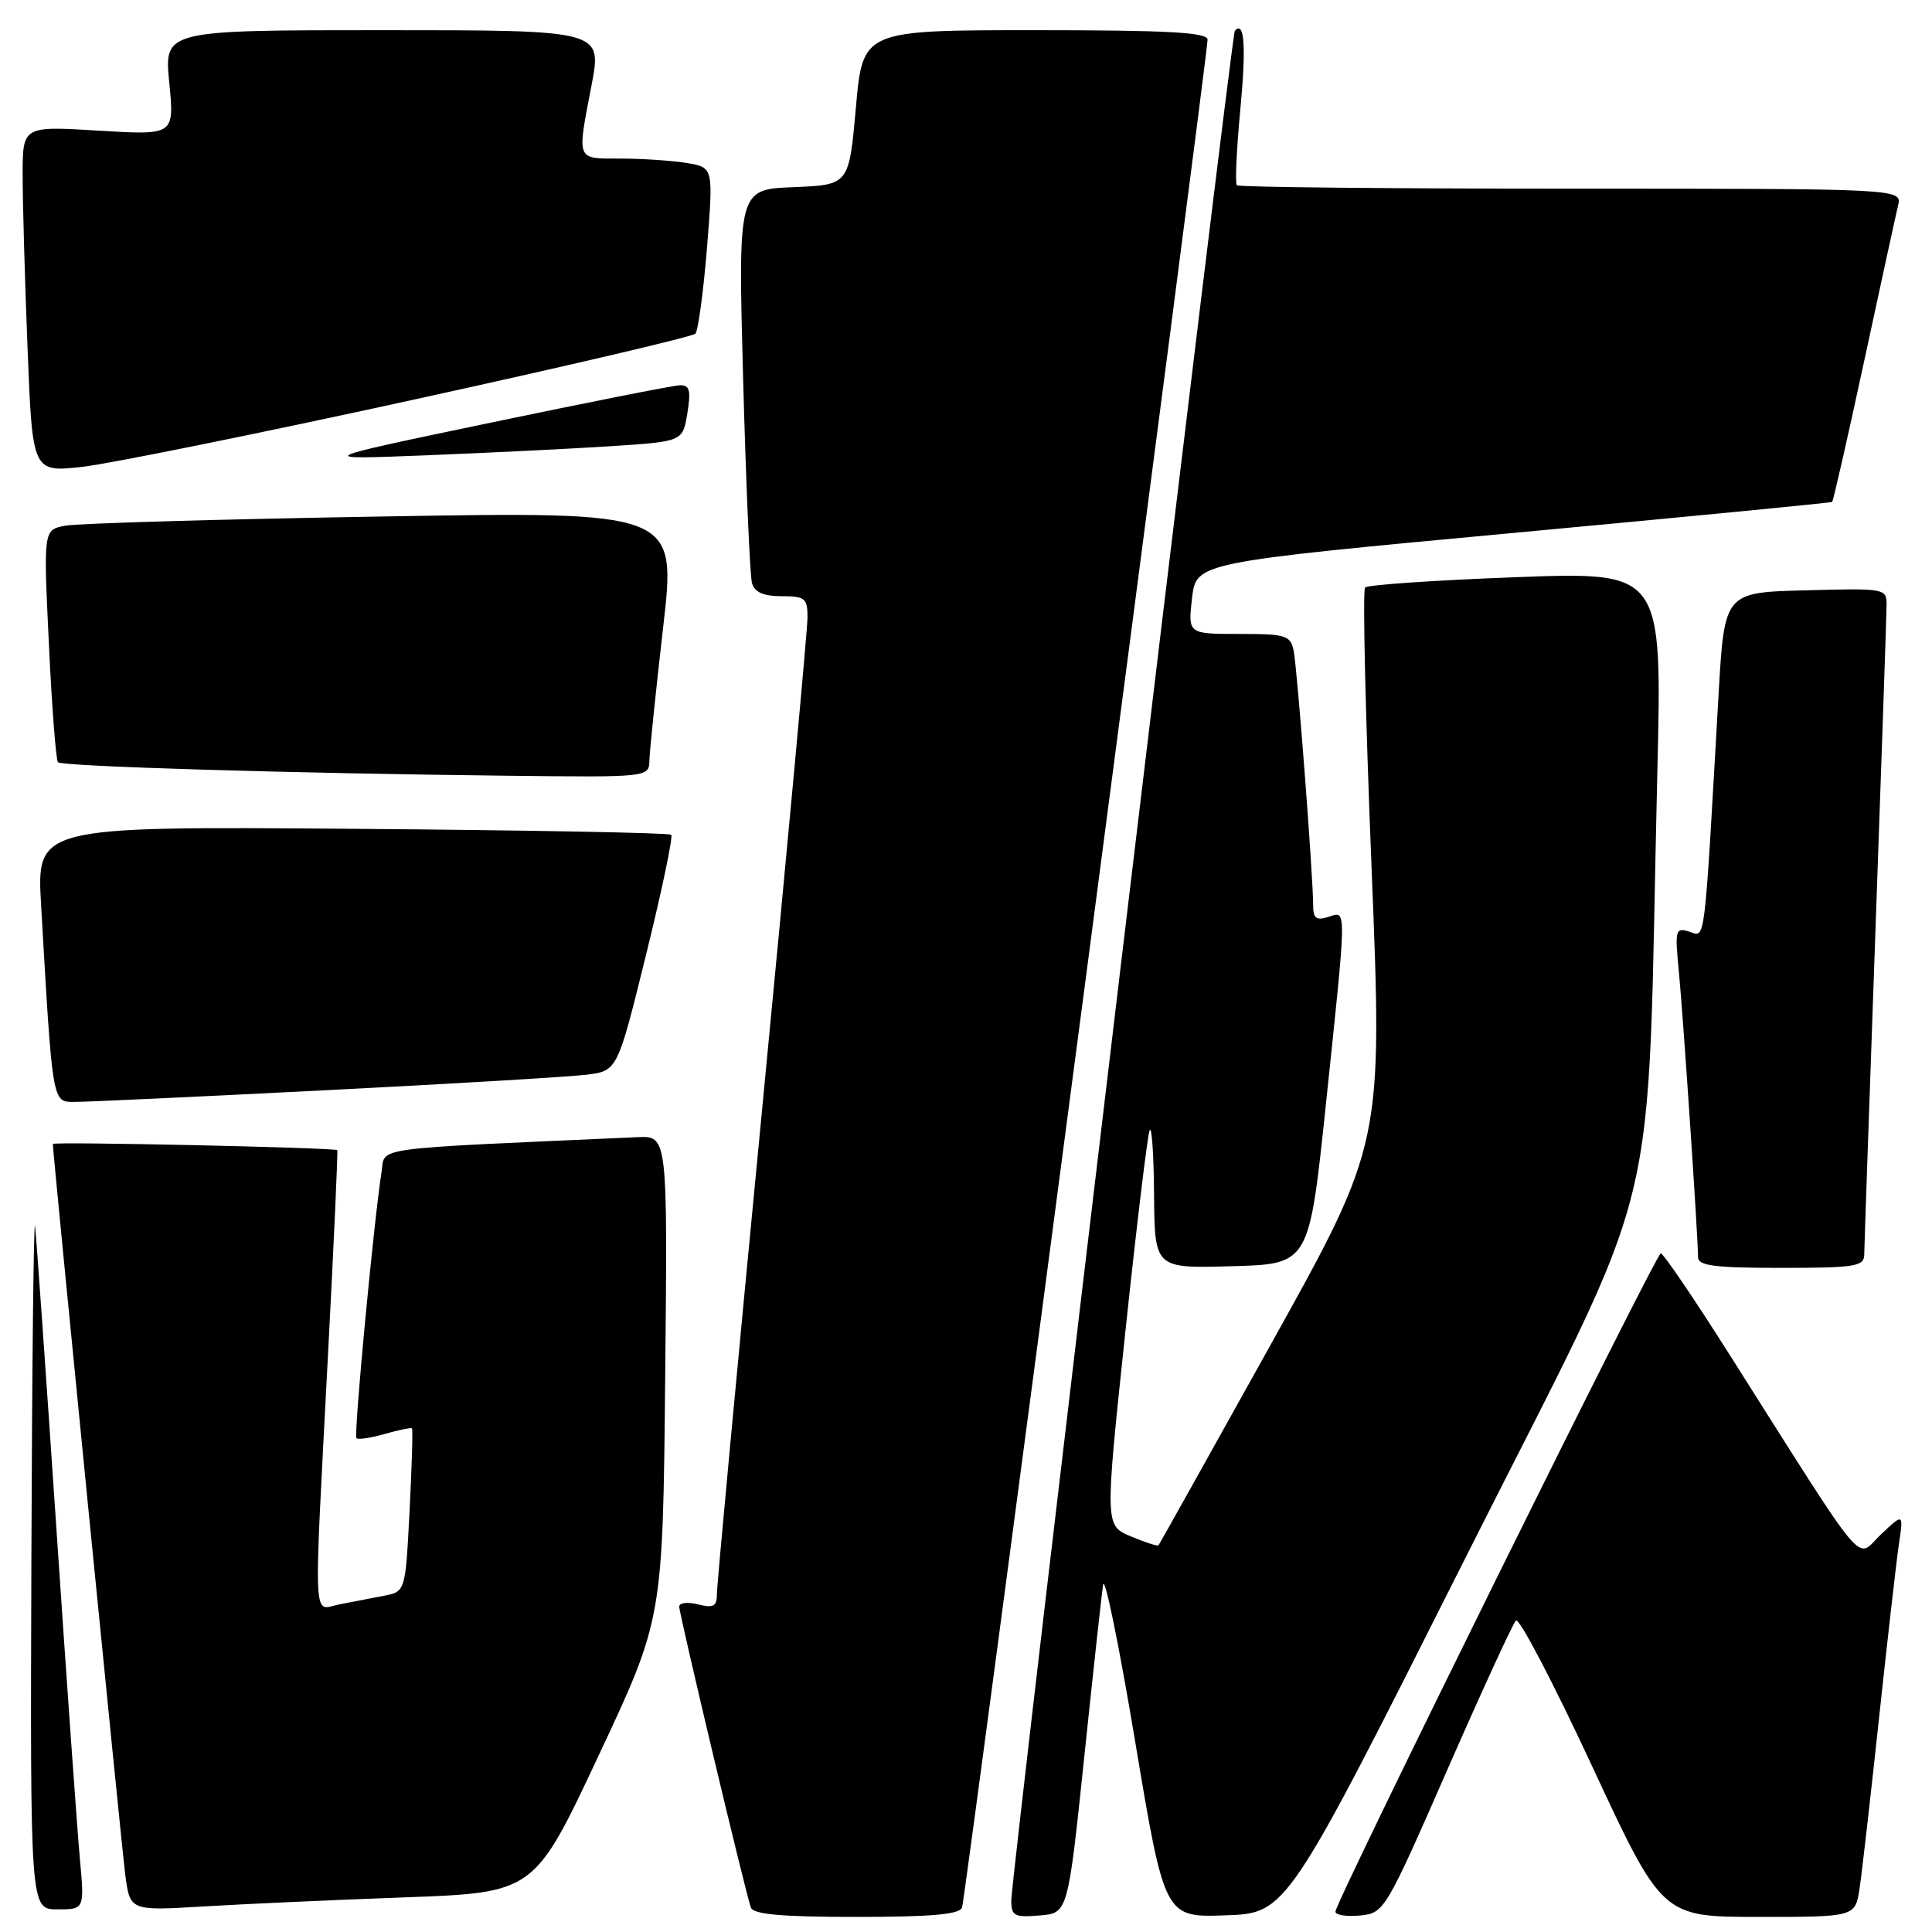 <?xml version="1.0" encoding="UTF-8" standalone="no"?>
<!DOCTYPE svg PUBLIC "-//W3C//DTD SVG 1.1//EN" "http://www.w3.org/Graphics/SVG/1.1/DTD/svg11.dtd" >
<svg xmlns="http://www.w3.org/2000/svg" xmlns:xlink="http://www.w3.org/1999/xlink" version="1.1" viewBox="0 0 256 256">
 <g >
 <path fill="currentColor"
d=" M 127.48 252.75 C 127.94 251.39 160.02 7.29 160.01 5.25 C 160.00 4.29 154.76 4.00 137.16 4.00 C 114.32 4.00 114.32 4.00 113.41 14.25 C 112.50 24.50 112.50 24.50 105.14 24.80 C 97.79 25.09 97.79 25.09 98.47 50.30 C 98.85 64.16 99.37 76.29 99.64 77.25 C 99.99 78.48 101.15 79.00 103.57 79.00 C 106.67 79.00 107.00 79.27 107.00 81.82 C 107.00 83.37 104.30 112.63 101.00 146.83 C 97.70 181.04 95.00 209.97 95.00 211.12 C 95.00 212.86 94.57 213.11 92.50 212.59 C 91.12 212.24 90.00 212.37 90.00 212.88 C 90.00 213.89 98.77 250.76 99.49 252.75 C 99.82 253.67 103.56 254.00 113.50 254.00 C 123.46 254.00 127.17 253.67 127.48 252.75 Z  M 143.65 233.00 C 144.83 221.72 145.96 211.38 146.16 210.00 C 146.37 208.62 148.28 217.98 150.42 230.79 C 154.32 254.08 154.32 254.08 162.41 253.79 C 170.50 253.50 170.50 253.50 194.14 206.50 C 220.87 153.37 218.11 164.67 219.61 102.13 C 220.24 75.76 220.24 75.76 200.87 76.48 C 190.22 76.88 181.22 77.49 180.88 77.85 C 180.54 78.21 180.93 94.92 181.74 115.00 C 183.21 151.50 183.21 151.50 168.47 178.00 C 160.36 192.57 153.63 204.62 153.51 204.76 C 153.40 204.91 151.75 204.38 149.85 203.58 C 146.40 202.14 146.40 202.14 149.10 176.60 C 150.59 162.56 152.04 150.49 152.33 149.78 C 152.61 149.08 152.88 152.90 152.92 158.28 C 153.00 168.07 153.00 168.07 163.23 167.78 C 173.46 167.50 173.46 167.50 175.67 146.50 C 178.49 119.63 178.48 120.71 176.00 121.50 C 174.42 122.00 174.00 121.68 174.00 119.97 C 174.00 116.12 171.89 88.57 171.42 86.25 C 171.00 84.18 170.41 84.00 164.18 84.00 C 157.41 84.00 157.41 84.00 157.95 79.26 C 158.50 74.53 158.50 74.53 200.50 70.62 C 223.60 68.47 242.62 66.62 242.77 66.51 C 242.91 66.40 244.82 58.02 247.00 47.90 C 249.18 37.78 251.20 28.49 251.50 27.25 C 252.04 25.00 252.04 25.00 208.19 25.00 C 184.07 25.00 164.13 24.80 163.89 24.55 C 163.64 24.31 163.85 19.79 164.35 14.51 C 165.14 6.11 164.90 2.68 163.62 4.08 C 163.16 4.58 134.00 248.50 134.00 251.81 C 134.00 253.87 134.41 254.09 137.75 253.81 C 141.50 253.50 141.50 253.50 143.65 233.00 Z  M 191.78 234.50 C 196.36 224.05 200.45 215.15 200.87 214.73 C 201.29 214.31 205.82 222.97 210.94 233.98 C 220.25 254.00 220.25 254.00 233.04 254.00 C 245.82 254.00 245.82 254.00 246.40 250.25 C 246.71 248.19 247.88 237.95 249.00 227.50 C 250.12 217.05 251.30 206.70 251.63 204.50 C 252.22 200.50 252.22 200.50 249.21 203.34 C 245.81 206.55 247.91 209.06 229.02 179.25 C 224.40 171.96 220.37 166.03 220.06 166.08 C 219.38 166.17 176.88 252.16 176.95 253.31 C 176.98 253.76 178.45 253.99 180.23 253.81 C 183.40 253.51 183.60 253.18 191.78 234.50 Z  M 10.58 246.25 C 10.24 242.54 8.84 222.85 7.47 202.50 C 6.10 182.15 4.83 164.15 4.65 162.50 C 4.47 160.85 4.25 180.54 4.16 206.25 C 4.00 253.00 4.00 253.00 7.60 253.00 C 11.20 253.00 11.20 253.00 10.58 246.25 Z  M 53.65 251.41 C 70.80 250.78 70.80 250.78 79.31 232.64 C 87.83 214.50 87.83 214.50 88.14 182.50 C 88.46 150.50 88.46 150.50 84.48 150.68 C 48.31 152.30 51.10 151.91 50.55 155.35 C 49.52 161.90 46.85 190.18 47.23 190.57 C 47.45 190.79 49.15 190.53 51.00 190.00 C 52.85 189.47 54.47 189.14 54.59 189.27 C 54.72 189.40 54.57 194.32 54.27 200.20 C 53.72 210.90 53.72 210.90 50.86 211.45 C 49.29 211.75 46.65 212.26 45.00 212.58 C 41.39 213.28 41.54 216.45 43.46 179.52 C 44.24 164.68 44.79 152.48 44.69 152.40 C 44.22 152.06 7.00 151.25 7.00 151.58 C 7.00 152.76 16.08 244.34 16.59 248.35 C 17.22 253.20 17.22 253.20 26.86 252.62 C 32.16 252.30 44.22 251.75 53.65 251.41 Z  M 247.02 166.25 C 247.03 165.29 247.70 146.05 248.50 123.50 C 249.31 100.95 249.97 81.47 249.98 80.22 C 250.00 77.96 249.87 77.94 239.25 78.22 C 228.50 78.50 228.50 78.50 227.72 92.00 C 225.77 126.07 226.01 124.14 223.84 123.45 C 222.01 122.87 221.92 123.20 222.45 128.66 C 223.02 134.51 225.00 163.91 225.00 166.58 C 225.00 167.72 227.16 168.00 236.00 168.00 C 245.80 168.00 247.00 167.81 247.02 166.25 Z  M 43.00 144.47 C 59.77 143.62 75.37 142.69 77.66 142.41 C 81.81 141.91 81.81 141.91 85.61 126.49 C 87.70 118.02 89.20 110.87 88.94 110.61 C 88.69 110.35 69.66 110.00 46.66 109.82 C 4.84 109.50 4.84 109.50 5.45 120.00 C 6.97 146.37 6.91 146.00 9.85 146.01 C 11.31 146.02 26.23 145.32 43.00 144.47 Z  M 86.05 100.75 C 86.08 99.51 86.90 91.58 87.87 83.13 C 89.64 67.77 89.64 67.77 50.57 68.44 C 29.08 68.80 10.21 69.35 8.63 69.66 C 5.75 70.21 5.75 70.21 6.48 85.36 C 6.87 93.69 7.42 100.72 7.68 101.00 C 8.22 101.56 38.59 102.47 67.25 102.79 C 86.00 103.00 86.00 103.00 86.05 100.75 Z  M 54.48 53.03 C 74.82 48.58 91.77 44.61 92.14 44.22 C 92.51 43.82 93.20 38.70 93.68 32.84 C 94.53 22.19 94.53 22.19 91.02 21.60 C 89.08 21.28 85.14 21.02 82.25 21.01 C 76.26 21.00 76.44 21.44 78.39 11.25 C 79.77 4.00 79.77 4.00 50.75 4.00 C 21.74 4.00 21.74 4.00 22.43 10.96 C 23.11 17.92 23.11 17.92 13.06 17.31 C 3.00 16.70 3.00 16.70 3.00 23.19 C 3.00 26.76 3.29 37.08 3.65 46.13 C 4.30 62.59 4.30 62.59 10.90 61.86 C 14.53 61.45 34.14 57.48 54.48 53.03 Z  M 80.99 59.12 C 90.47 58.50 90.47 58.50 91.08 54.75 C 91.57 51.72 91.38 51.01 90.09 51.05 C 89.22 51.07 77.93 53.31 65.00 56.01 C 41.50 60.92 41.50 60.92 56.50 60.33 C 64.75 60.00 75.77 59.46 80.99 59.12 Z "/>
</g>
</svg>